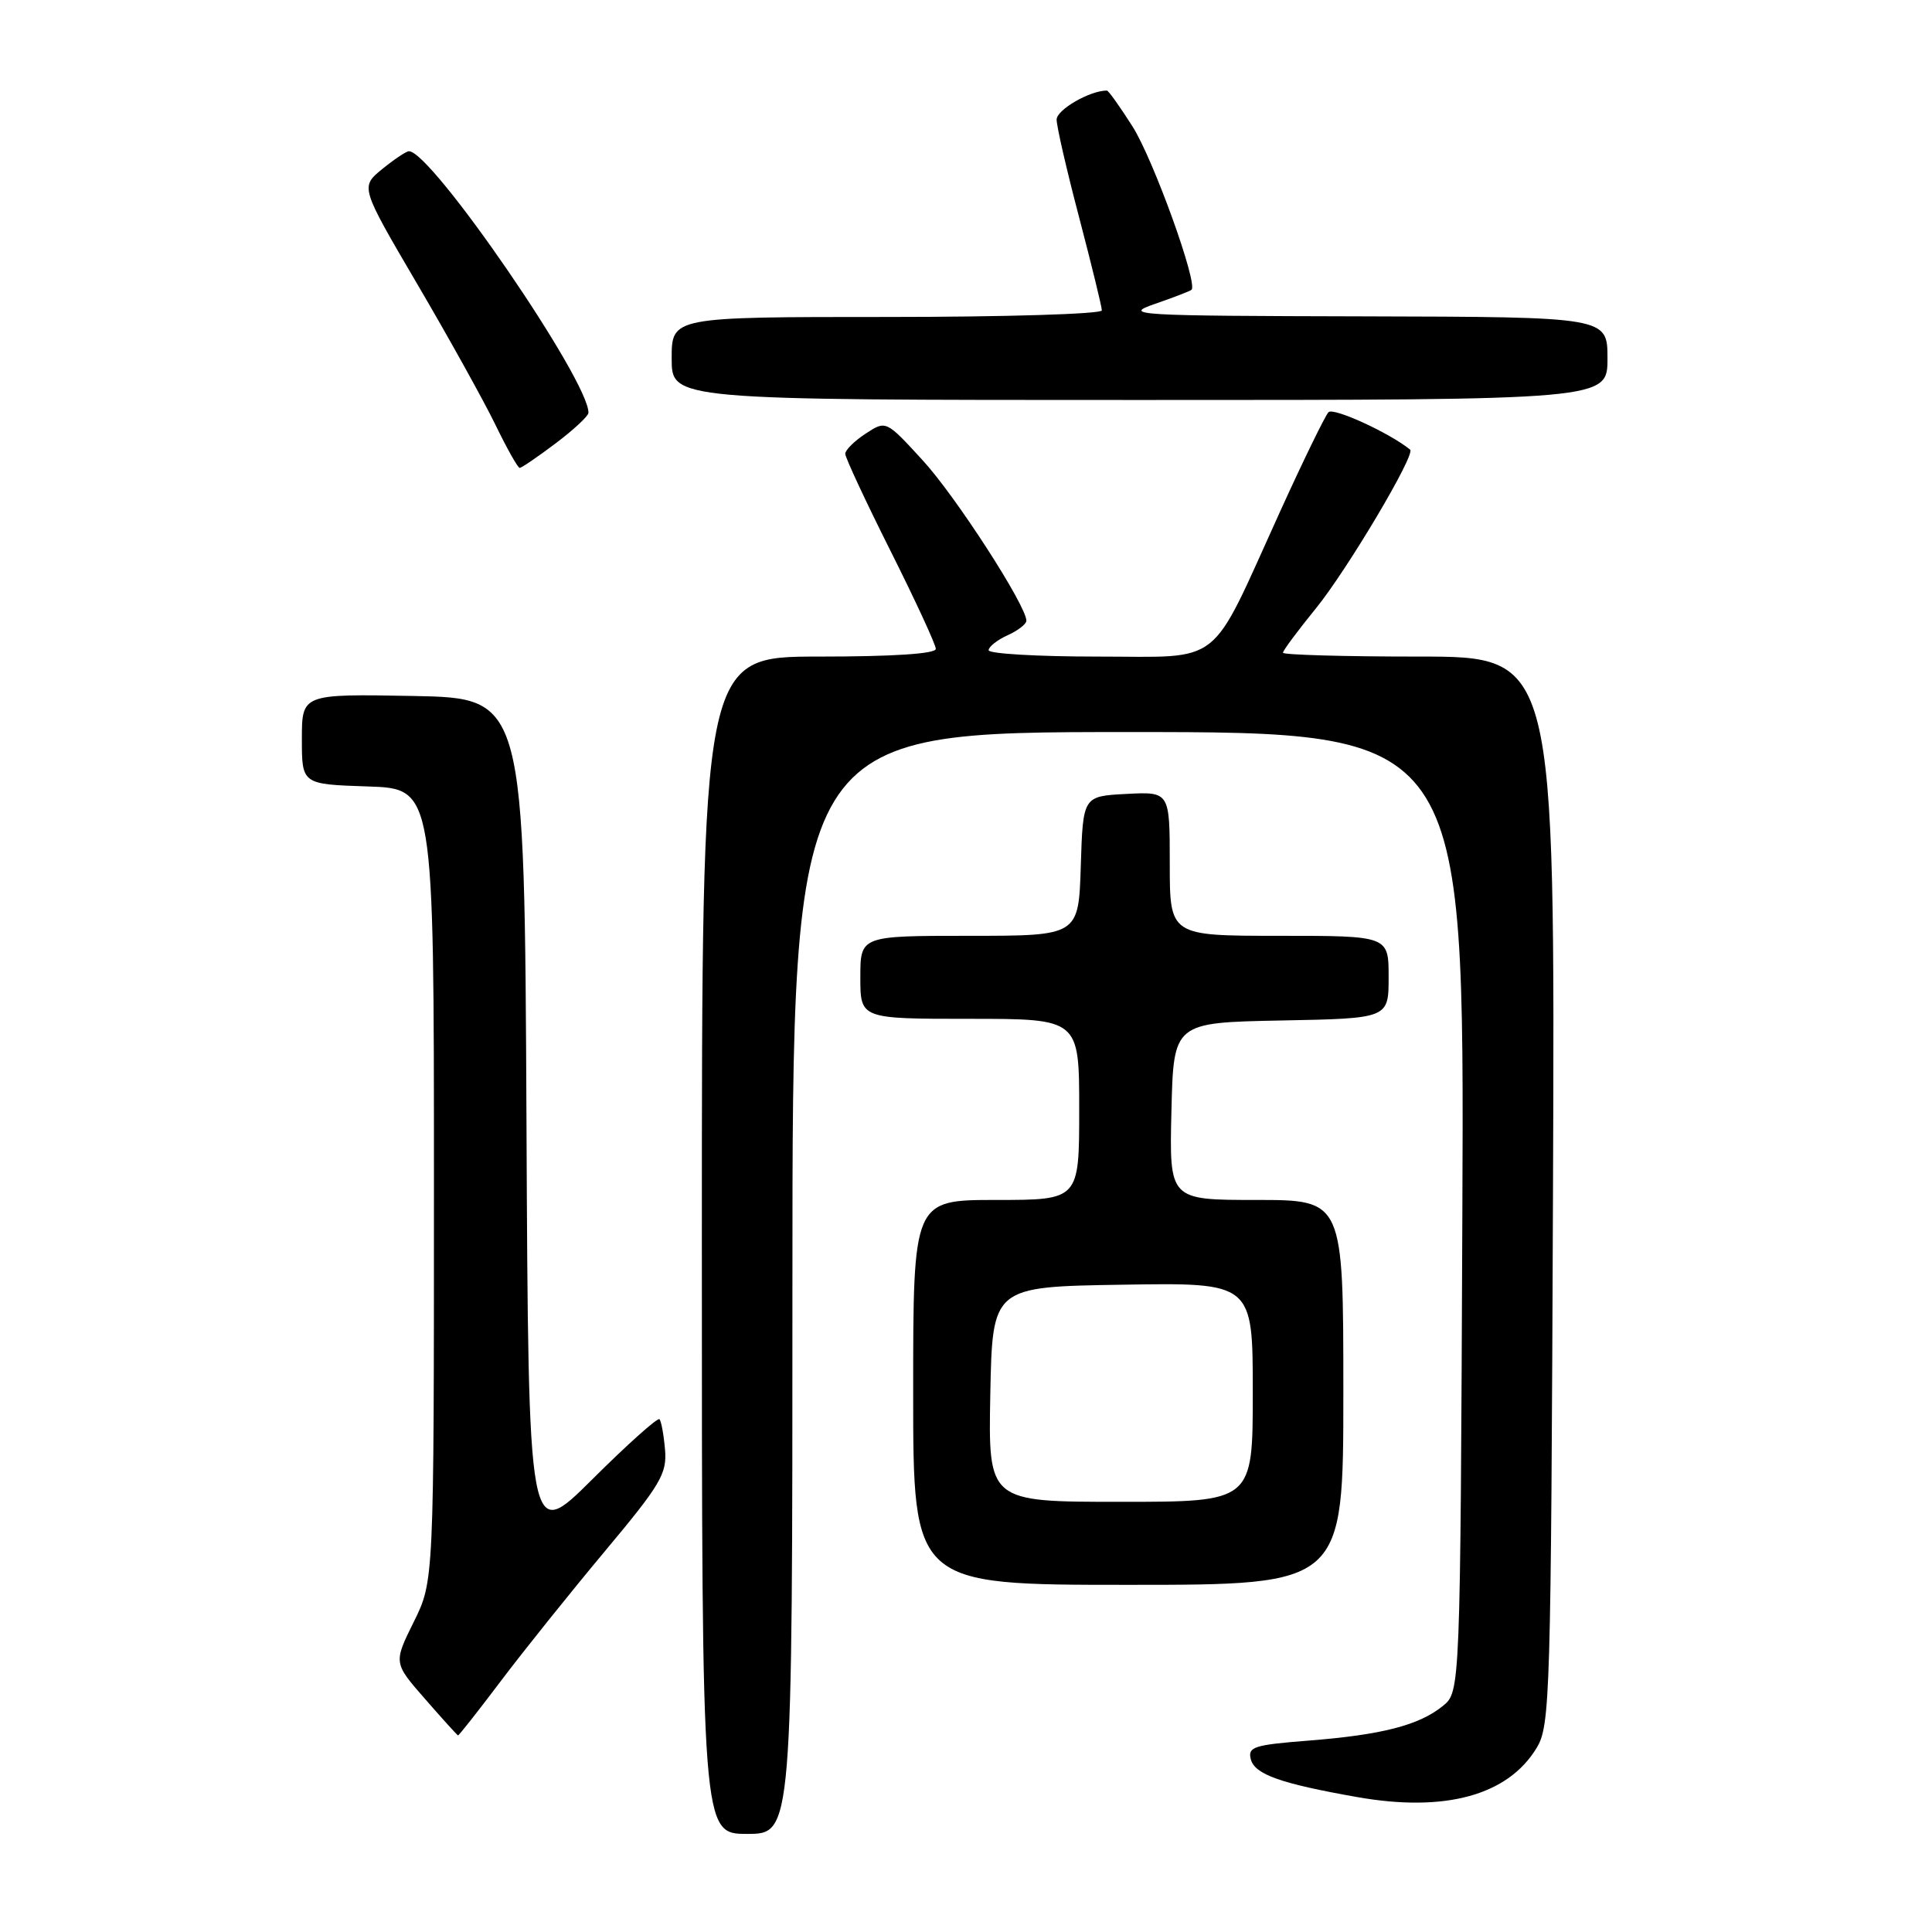 <?xml version="1.0" encoding="UTF-8" standalone="no"?>
<!DOCTYPE svg PUBLIC "-//W3C//DTD SVG 1.1//EN" "http://www.w3.org/Graphics/SVG/1.1/DTD/svg11.dtd" >
<svg xmlns="http://www.w3.org/2000/svg" xmlns:xlink="http://www.w3.org/1999/xlink" version="1.1" viewBox="0 0 256 256">
 <g >
 <path fill="currentColor"
d=" M 105.00 170.00 C 105.00 97.00 105.00 97.00 149.52 97.00 C 194.04 97.00 194.04 97.00 193.77 160.59 C 193.50 224.18 193.50 224.18 191.17 226.06 C 188.03 228.61 183.08 229.88 173.38 230.64 C 166.13 231.21 165.31 231.47 165.74 233.12 C 166.27 235.12 169.67 236.33 179.88 238.13 C 191.50 240.17 199.81 237.89 203.61 231.61 C 205.41 228.65 205.51 225.03 205.78 157.75 C 206.05 87.00 206.05 87.00 188.03 87.00 C 178.11 87.00 170.00 86.77 170.00 86.49 C 170.00 86.20 171.96 83.57 174.35 80.63 C 178.48 75.56 187.61 60.20 186.85 59.58 C 184.18 57.39 176.67 53.94 176.03 54.62 C 175.58 55.10 172.64 61.12 169.52 68.00 C 160.11 88.70 162.27 87.00 145.42 87.00 C 137.49 87.00 131.00 86.62 131.00 86.16 C 131.00 85.70 132.12 84.81 133.50 84.18 C 134.88 83.56 136.00 82.69 136.00 82.25 C 136.00 80.25 126.60 65.70 122.24 60.97 C 117.40 55.69 117.40 55.69 114.70 57.46 C 113.21 58.43 112.00 59.64 112.00 60.13 C 112.00 60.63 114.70 66.42 118.00 73.00 C 121.30 79.58 124.00 85.43 124.00 85.98 C 124.00 86.63 118.32 87.00 108.50 87.00 C 93.00 87.00 93.00 87.00 93.00 165.00 C 93.00 243.00 93.00 243.00 99.00 243.00 C 105.00 243.00 105.00 243.00 105.00 170.00 Z  M 66.36 222.75 C 69.37 218.76 75.56 211.04 80.12 205.58 C 87.55 196.70 88.39 195.28 88.12 192.08 C 87.95 190.11 87.62 188.30 87.38 188.05 C 87.14 187.81 83.13 191.39 78.48 196.02 C 70.02 204.44 70.02 204.44 69.76 148.47 C 69.50 92.50 69.50 92.50 54.75 92.22 C 40.00 91.95 40.00 91.95 40.00 97.93 C 40.00 103.92 40.00 103.92 48.75 104.21 C 57.50 104.50 57.50 104.50 57.50 157.00 C 57.50 209.51 57.50 209.51 54.82 214.92 C 52.14 220.34 52.14 220.34 56.32 225.12 C 58.62 227.76 60.59 229.93 60.69 229.95 C 60.80 229.98 63.35 226.74 66.36 222.75 Z  M 178.00 184.50 C 178.00 159.00 178.00 159.00 166.47 159.00 C 154.94 159.00 154.94 159.00 155.22 147.25 C 155.50 135.50 155.50 135.50 169.75 135.22 C 184.00 134.95 184.00 134.95 184.00 129.47 C 184.00 124.00 184.00 124.00 169.50 124.00 C 155.00 124.00 155.00 124.00 155.00 114.45 C 155.00 104.90 155.00 104.90 149.25 105.20 C 143.50 105.50 143.50 105.50 143.21 114.75 C 142.92 124.00 142.92 124.00 128.46 124.00 C 114.00 124.00 114.00 124.00 114.00 129.50 C 114.00 135.00 114.00 135.00 128.50 135.00 C 143.00 135.00 143.00 135.00 143.00 147.00 C 143.00 159.00 143.00 159.00 132.00 159.00 C 121.00 159.00 121.00 159.00 121.00 184.50 C 121.00 210.00 121.00 210.00 149.50 210.00 C 178.00 210.00 178.00 210.00 178.00 184.50 Z  M 73.62 58.75 C 76.00 56.96 77.95 55.14 77.97 54.71 C 78.13 50.55 57.08 19.88 54.17 20.04 C 53.80 20.06 52.21 21.13 50.62 22.42 C 47.75 24.78 47.75 24.78 55.29 37.64 C 59.44 44.71 64.09 53.09 65.63 56.25 C 67.16 59.41 68.62 62.00 68.86 62.00 C 69.10 62.00 71.25 60.54 73.62 58.75 Z  M 213.00 47.50 C 213.00 42.00 213.00 42.00 180.75 41.92 C 150.24 41.85 148.74 41.76 153.00 40.28 C 155.47 39.43 157.67 38.58 157.88 38.40 C 158.78 37.62 152.81 21.07 150.06 16.75 C 148.40 14.14 146.88 12.00 146.67 12.00 C 144.41 12.00 140.00 14.54 140.01 15.85 C 140.01 16.76 141.36 22.62 143.01 28.88 C 144.65 35.15 146.00 40.66 146.00 41.13 C 146.00 41.61 133.18 42.00 117.50 42.00 C 89.00 42.00 89.00 42.00 89.00 47.50 C 89.00 53.00 89.00 53.00 151.00 53.00 C 213.00 53.00 213.00 53.00 213.00 47.50 Z  M 131.22 184.75 C 131.50 170.50 131.50 170.50 148.75 170.23 C 166.00 169.95 166.00 169.95 166.00 184.48 C 166.00 199.00 166.00 199.00 148.47 199.00 C 130.95 199.00 130.95 199.00 131.22 184.75 Z "/>
</g>
</svg>